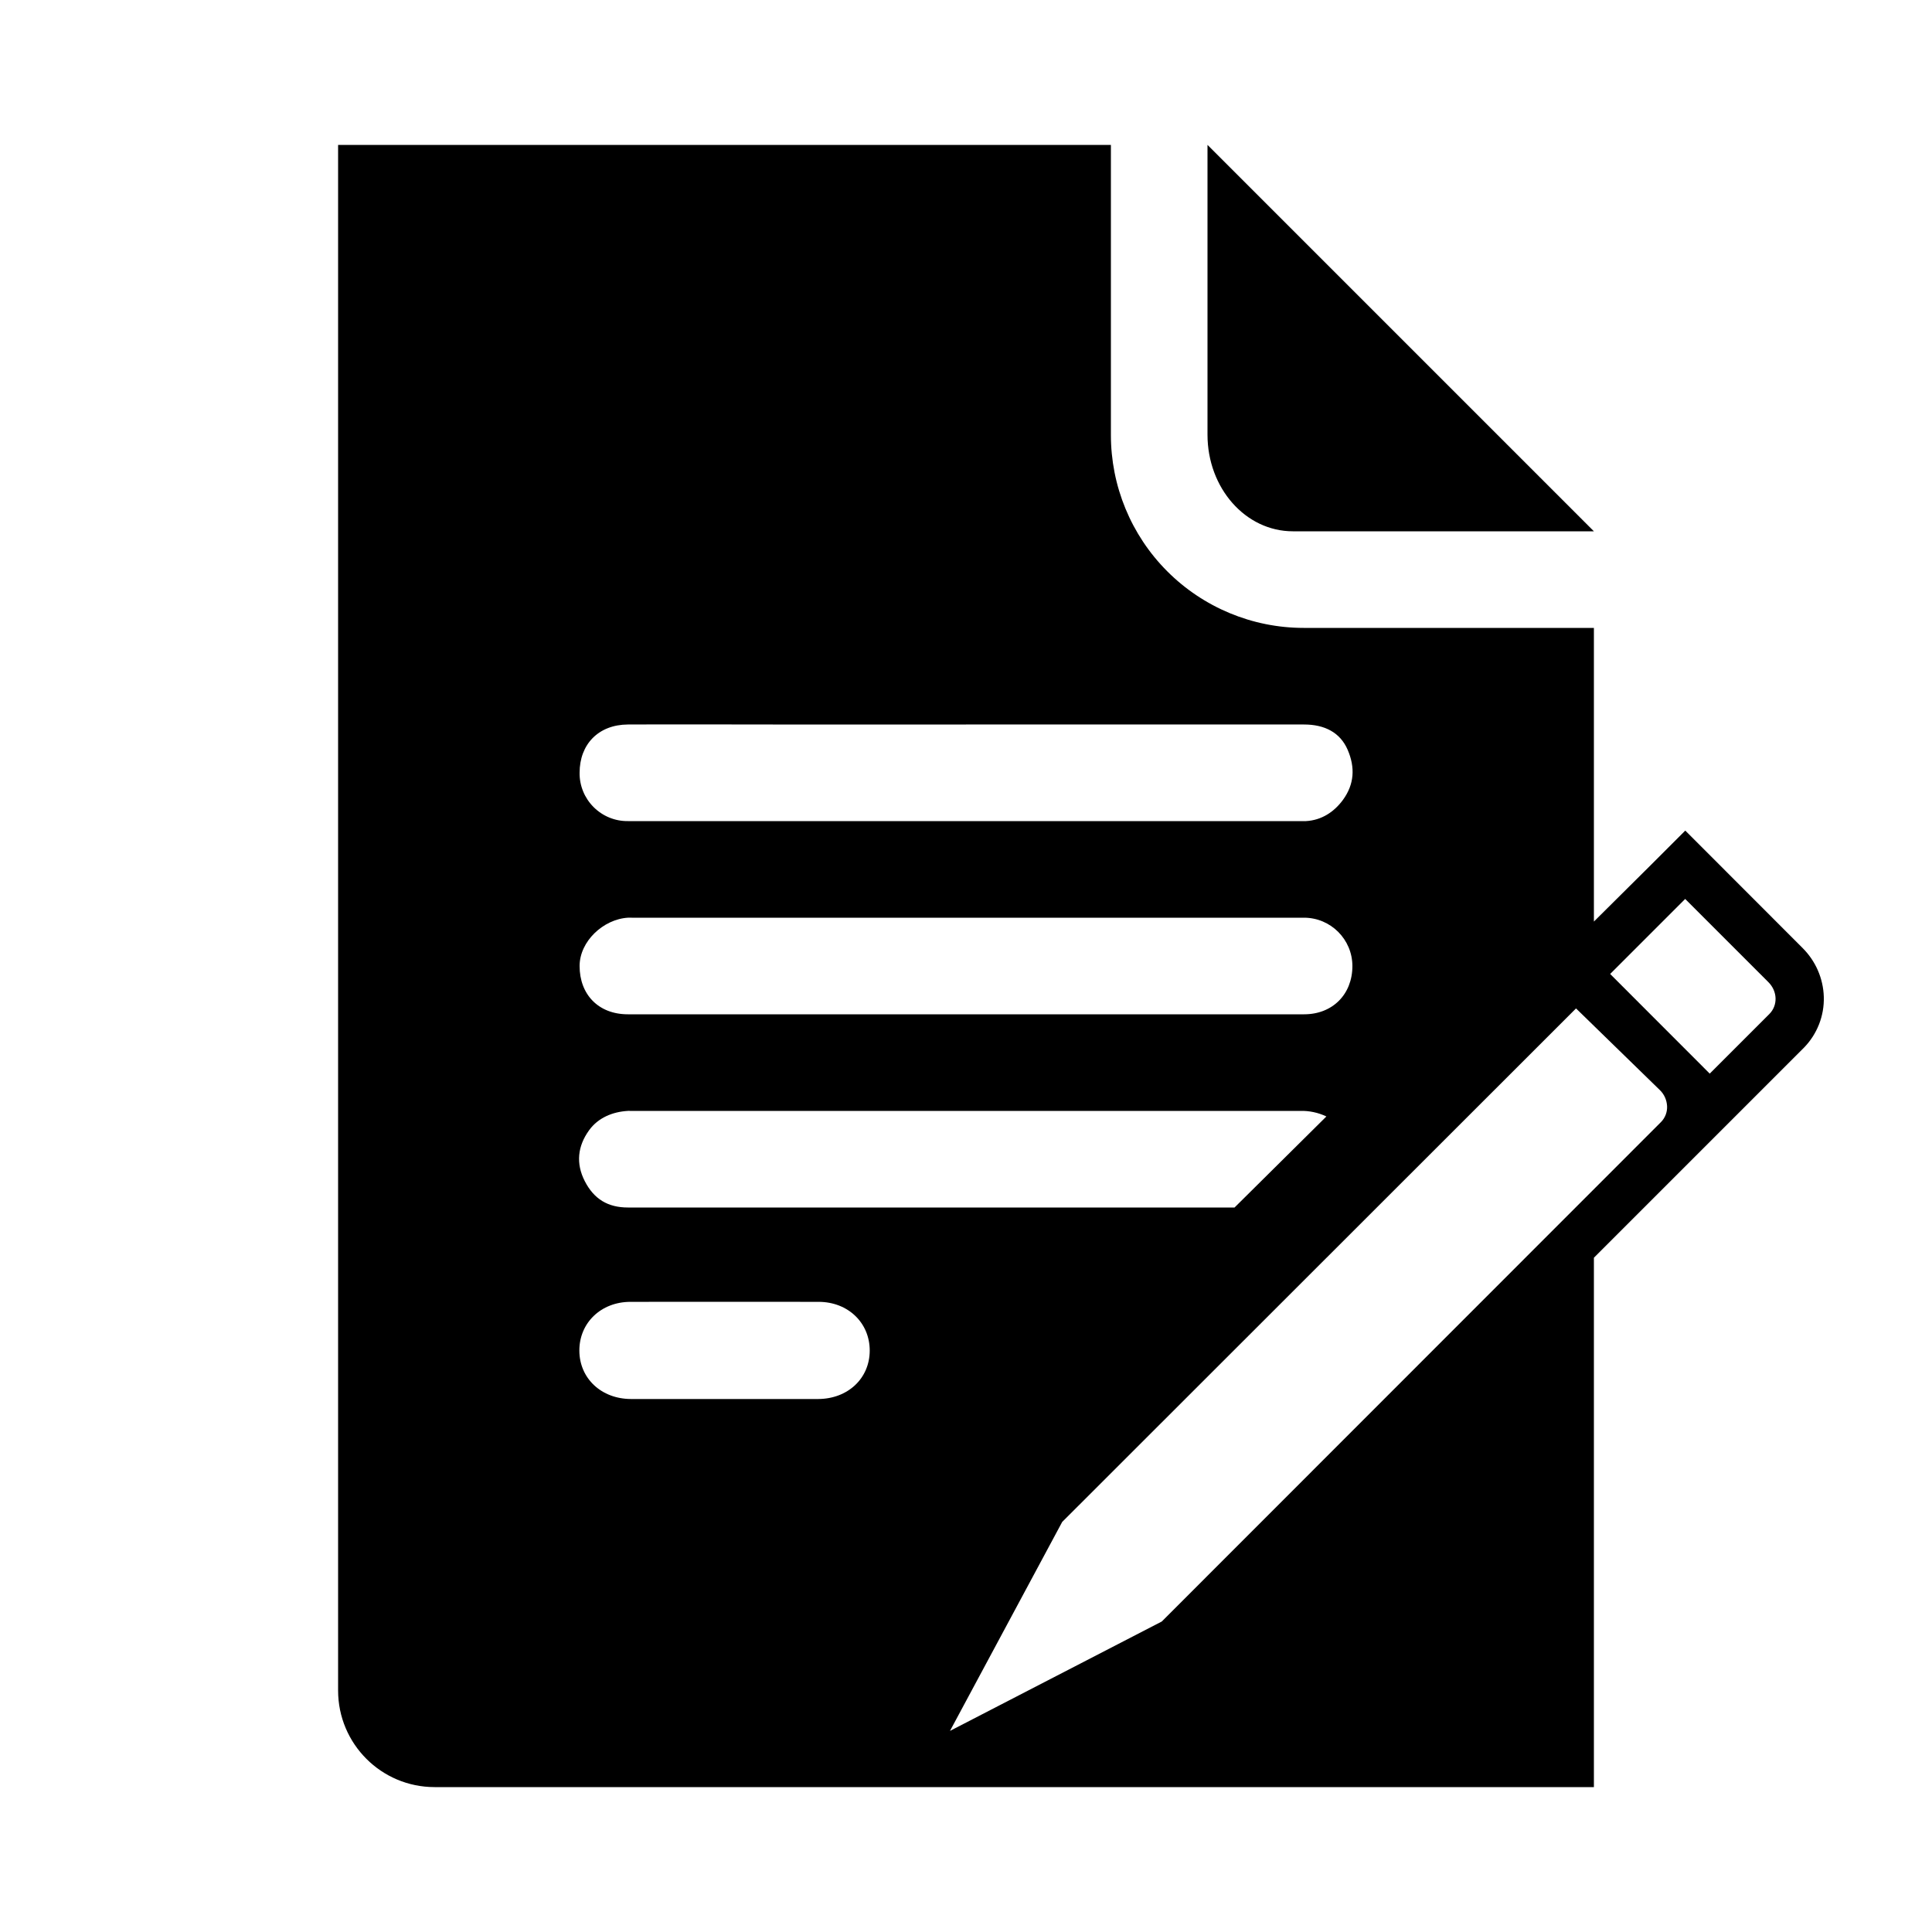 <svg width="24" height="24" viewBox="0 0 24 24" fill="currentColor" xmlns="http://www.w3.org/2000/svg">
<path fill-rule="evenodd" clip-rule="evenodd" d="M7.8 9C8.432 8.997 8.968 9 9.6 9H12C13.391 9 14.809 8.999 16.2 9C16.455 9 16.648 9.099 16.741 9.314C16.836 9.534 16.824 9.742 16.683 9.936C16.57 10.09 16.414 10.189 16.224 10.2C16.204 10.201 16.172 10.2 16.152 10.2H7.8C7.64 10.202 7.487 10.139 7.374 10.026C7.261 9.913 7.198 9.76 7.2 9.6C7.2 9.245 7.435 9.002 7.8 9ZM16.2 12.6H12C10.609 12.6 9.191 12.601 7.8 12.6C7.432 12.6 7.2 12.352 7.2 12C7.2 11.694 7.494 11.419 7.8 11.4C7.824 11.399 7.824 11.4 7.848 11.4C10.627 11.4 13.421 11.4 16.2 11.4C16.531 11.401 16.799 11.669 16.8 12C16.8 12.351 16.554 12.6 16.2 12.6ZM7.319 14.039C7.431 13.885 7.609 13.811 7.8 13.8C7.808 13.799 7.816 13.799 7.824 13.8C10.591 13.8 13.385 13.8 16.152 13.8C16.264 13.797 16.376 13.821 16.477 13.869L15.336 15H12C10.609 15 9.191 15.001 7.8 15C7.551 15 7.378 14.895 7.264 14.672C7.152 14.453 7.175 14.237 7.319 14.039ZM10.163 17.379C9.772 17.38 9.38 17.379 8.989 17.379C8.605 17.379 8.221 17.38 7.838 17.379C7.47 17.378 7.198 17.123 7.197 16.778C7.196 16.433 7.466 16.172 7.832 16.172C8.611 16.171 9.39 16.171 10.169 16.172C10.535 16.172 10.805 16.433 10.804 16.779C10.803 17.123 10.532 17.378 10.163 17.379ZM16.061 6.6H19.8L15 1.8V5.4C15 6.063 15.472 6.6 16.061 6.6ZM22.656 12.383C22.649 12.154 22.554 11.937 22.391 11.775L21.359 10.742L20.935 10.318L20.511 10.742L19.8 11.448V7.8H16.194C15.558 7.8 14.948 7.546 14.499 7.096C14.05 6.646 13.799 6.036 13.8 5.4V1.8H4.2V20.995C4.2 20.997 4.2 20.998 4.2 21C4.2 21.663 4.737 22.2 5.399 22.2H19.8V15.624L22.382 13.042C22.391 13.033 22.4 13.024 22.409 13.015C22.573 12.847 22.663 12.619 22.656 12.383ZM20.632 13.94C20.628 13.944 20.625 13.947 20.621 13.951C18.969 15.603 15.502 19.073 14.432 20.143L11.801 21.502L13.195 18.906L19.578 12.527L20.62 13.542C20.674 13.594 20.705 13.665 20.709 13.74C20.713 13.814 20.685 13.887 20.632 13.94ZM21.979 12.597C21.975 12.601 21.972 12.605 21.968 12.608L21.239 13.337L20.002 12.099L20.934 11.167L21.967 12.2C22.082 12.314 22.087 12.489 21.979 12.597Z" fill="currentColor"/>
</svg>
